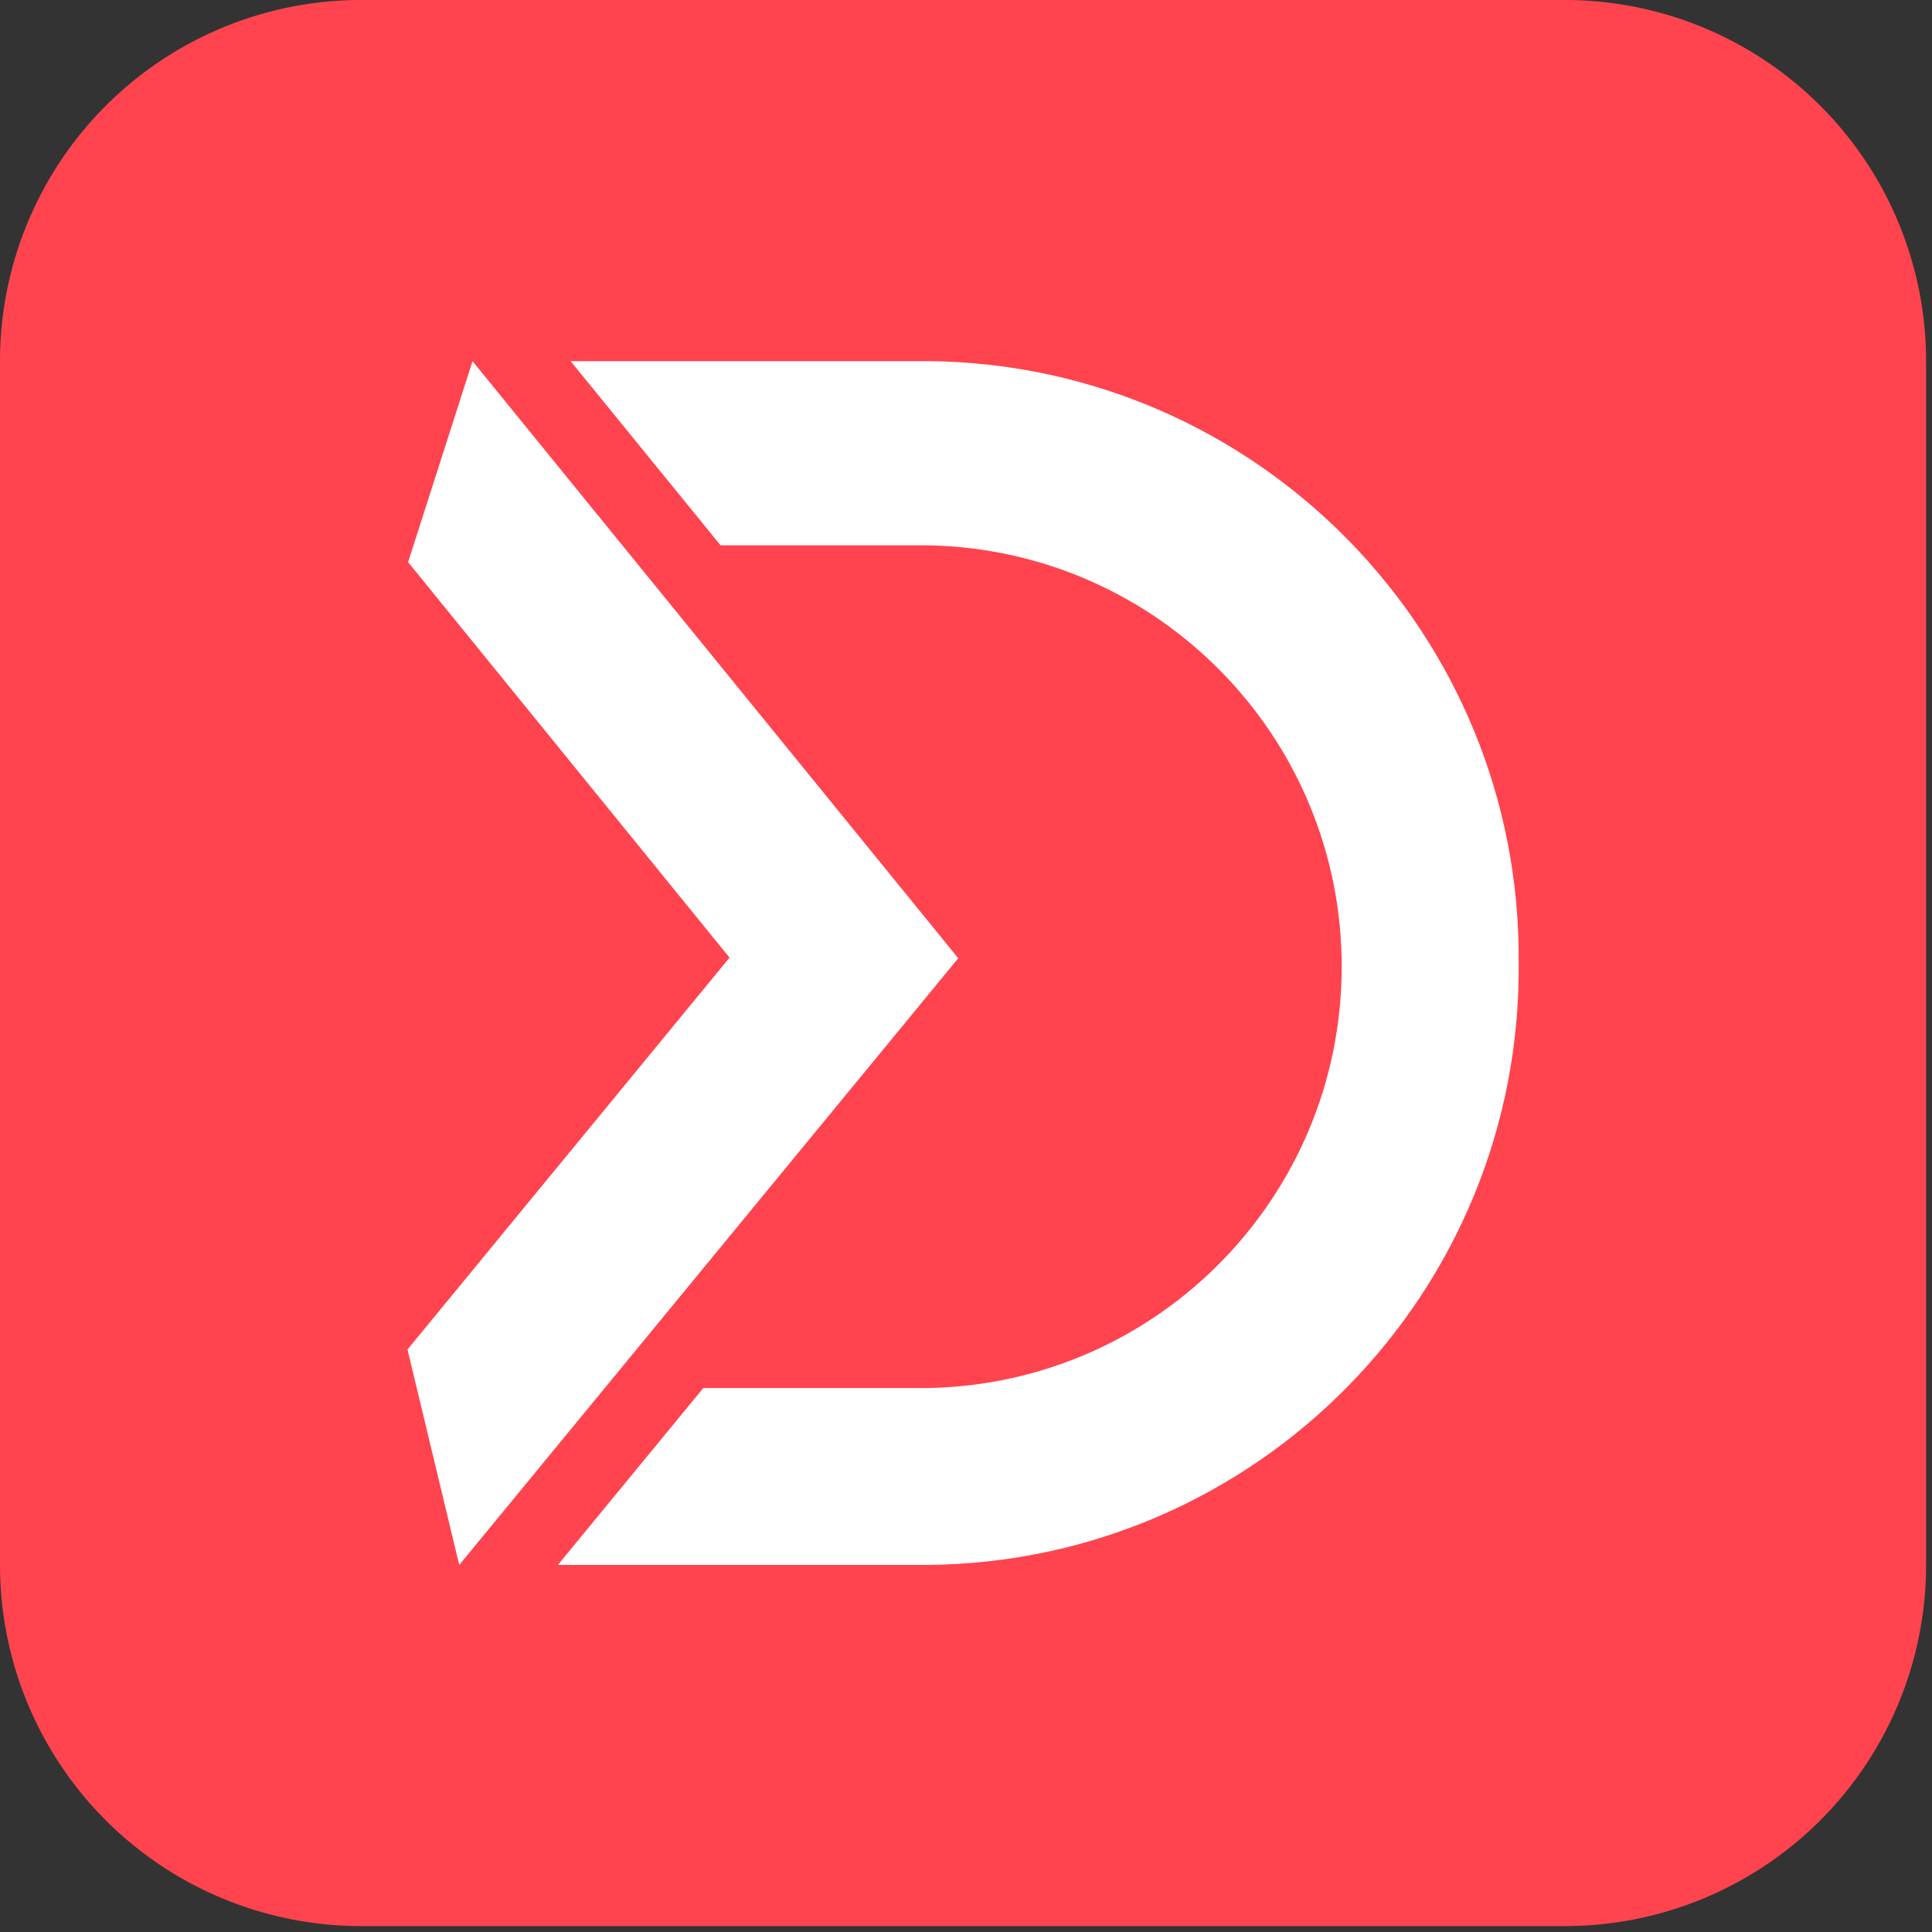<svg role="img" xmlns="http://www.w3.org/2000/svg" width="48" height="48" viewBox="0 0 48 48">
    <rect x="0" y="0" width="48" height="48" fill="#333333" stroke="none"/>
    <g fill="none" fill-rule="evenodd">
        <path fill="#FF444F" d="M8.973 0H38.88a8.972 8.972 0 0 1 8.973 8.973V38.88a8.972 8.972 0 0 1-8.973 8.973H8.973A8.972 8.972 0 0 1 0 38.88V8.973A8.972 8.972 0 0 1 8.973 0"/>
        <path fill="#FFF" d="M11.74 8.973l-1.601 4.994 7.986 9.825-8.001 9.736 1.286 5.353 12.397-15.074z"/>
        <path fill="#FFF" d="M23.09 8.973h-8.913l3.726 4.576h5.171c5.7.114 10.26 4.767 10.26 10.468 0 5.7-4.56 10.354-10.26 10.468h-5.6L13.86 38.88h9.215c8.174-.09 14.73-6.78 14.656-14.954.074-8.168-6.473-14.856-14.64-14.954"/>
    </g>
</svg>
